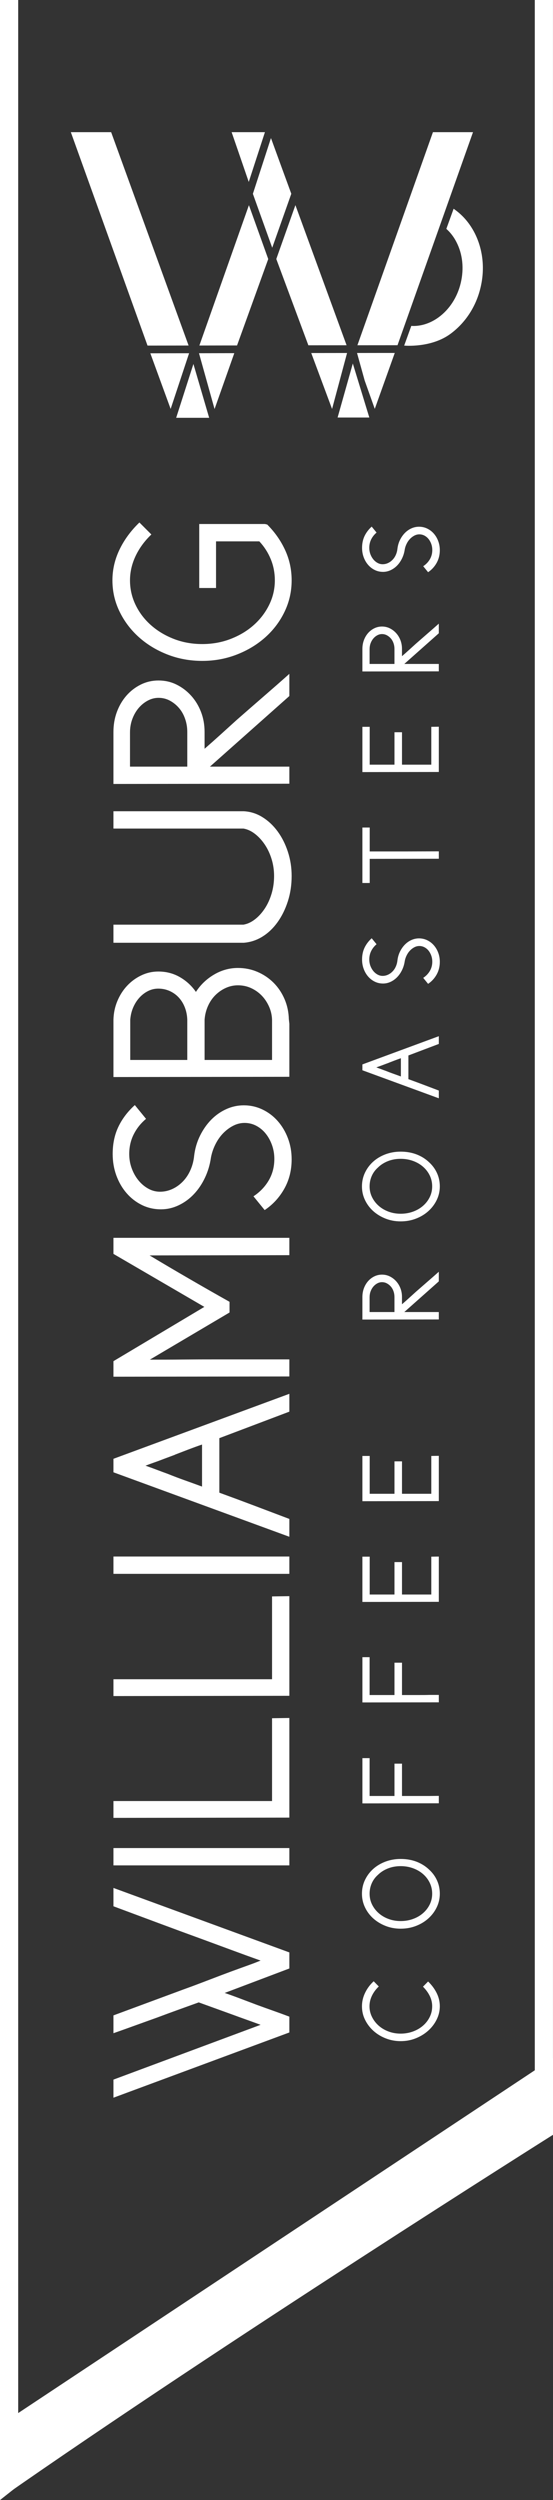 <?xml version="1.0" encoding="UTF-8" standalone="no"?>
<!-- Created with Inkscape (http://www.inkscape.org/) -->

<svg
   xmlns:dc="http://purl.org/dc/elements/1.1/"
   xmlns:cc="http://creativecommons.org/ns#"
   xmlns:rdf="http://www.w3.org/1999/02/22-rdf-syntax-ns#"
   xmlns:svg="http://www.w3.org/2000/svg"
   xmlns="http://www.w3.org/2000/svg"
   version="1.1"
   width="48.797"
   height="220.373"
   id="svg8122">
  <rect width="100%" height="100%" fill="#333333" stroke="none"/>
  <defs
     id="defs8124" />
  <g
     transform="translate(-589.887,-527.89)"
     id="layer1">
    <path
       d="m 589.887,741.659 48.797,-32.344 v 6.751 c 0,0 -29.272,18.442 -48.797,32.084 v -6.491 z"
       id="path5093"
       style="fill:#ffffff" />
    <polygon
       points="235.711,1102.555 235.711,882.182 237.316,882.182 237.316,1101.287 "
       transform="translate(354.176,-354.292)"
       id="polygon5095"
       style="fill:#ffffff" />
    <polygon
       points="282.902,1068.089 282.902,882.182 284.506,882.182 284.506,1066.817 "
       transform="translate(354.176,-354.292)"
       id="polygon5097"
       style="fill:#ffffff" />
    <path
       d="m 615.42,699.99 v 1.415 l -5.706,2.157 c 0.479,0.164 0.955,0.337 1.427,0.517 0.471,0.18 0.947,0.359 1.426,0.539 0.45,0.165 0.929,0.337 1.438,0.517 0.509,0.18 0.98,0.352 1.415,0.517 v 1.393 l -15.522,5.751 v -1.595 l 12.984,-4.83 c -0.404,-0.149 -0.828,-0.304 -1.27,-0.461 -0.441,-0.157 -0.865,-0.311 -1.269,-0.46 l -2.92,-1.056 c -0.584,0.21 -1.187,0.427 -1.809,0.651 -0.621,0.225 -1.231,0.449 -1.831,0.674 -0.629,0.225 -1.283,0.46 -1.965,0.707 -0.681,0.247 -1.322,0.476 -1.92,0.686 v -1.572 l 6.132,-2.27 c 0.584,-0.209 1.15,-0.419 1.696,-0.629 0.547,-0.209 1.097,-0.419 1.651,-0.63 0.314,-0.118 0.614,-0.23 0.898,-0.336 0.286,-0.104 0.562,-0.206 0.832,-0.303 0.269,-0.098 0.55,-0.198 0.842,-0.304 0.292,-0.104 0.604,-0.225 0.933,-0.359 -0.839,-0.299 -1.674,-0.603 -2.505,-0.91 -0.831,-0.307 -1.674,-0.617 -2.527,-0.932 -1.318,-0.479 -2.651,-0.97 -3.999,-1.472 -1.348,-0.502 -2.665,-0.992 -3.953,-1.472 v -1.617 l 15.522,5.684 z"
       id="path5099"
       style="fill:#ffffff" />
    <rect
       width="15.522"
       height="1.527"
       x="599.898"
       y="690.791"
       id="rect5101"
       style="fill:#ffffff" />
    <polygon
       points="261.244,1042.399 245.722,1042.422 245.722,1040.939 259.717,1040.939 259.717,1033.639 261.244,1033.616 "
       transform="translate(354.176,-354.292)"
       id="polygon5103"
       style="fill:#ffffff" />
    <polygon
       points="261.244,1031.662 245.722,1031.685 245.722,1030.202 259.717,1030.202 259.717,1022.901 261.244,1022.879 "
       transform="translate(354.176,-354.292)"
       id="polygon5105"
       style="fill:#ffffff" />
    <rect
       width="15.522"
       height="1.527"
       x="599.898"
       y="665.093"
       id="rect5107"
       style="fill:#ffffff" />
    <path
       d="m 599.898,657.669 v -1.19 l 15.522,-5.729 v 1.572 l -6.178,2.337 v 4.807 c 0.989,0.359 2.019,0.741 3.089,1.146 1.071,0.404 2.101,0.794 3.089,1.168 v 1.572 l -15.522,-5.683 z m 7.817,-2.448 c -0.435,0.149 -0.846,0.3 -1.235,0.449 -0.39,0.149 -0.779,0.3 -1.168,0.449 h 0.022 c -0.24,0.09 -0.461,0.172 -0.663,0.248 -0.202,0.074 -0.4,0.148 -0.596,0.224 -0.194,0.075 -0.4,0.15 -0.617,0.225 -0.217,0.075 -0.461,0.165 -0.73,0.27 0.344,0.12 0.674,0.24 0.988,0.359 0.314,0.12 0.637,0.24 0.967,0.359 0.523,0.21 1.018,0.397 1.482,0.563 0.464,0.164 0.981,0.352 1.55,0.561 v -3.707 z"
       id="path5109"
       style="fill:#ffffff" />
    <path
       d="m 599.898,638.417 v -1.415 h 15.522 v 1.527 l -12.333,0.022 c 1.123,0.674 2.3,1.367 3.528,2.078 1.227,0.712 2.403,1.382 3.526,2.011 v 0.943 l -7.031,4.156 c 0.943,0 1.91,0 2.898,-0.011 0.989,-0.01 1.962,-0.012 2.92,-0.012 h 6.492 v 1.505 l -15.522,0.022 v -1.37 l 8.02,-4.785 -8.02,-4.671 z"
       id="path5111"
       style="fill:#ffffff" />
    <path
       d="m 612.253,633.341 c 0.569,-0.374 1.019,-0.843 1.348,-1.404 0.329,-0.562 0.494,-1.194 0.494,-1.898 0,-0.419 -0.068,-0.819 -0.202,-1.201 -0.135,-0.383 -0.319,-0.72 -0.551,-1.012 -0.232,-0.292 -0.509,-0.523 -0.831,-0.696 -0.321,-0.172 -0.67,-0.258 -1.045,-0.258 -0.344,0 -0.677,0.082 -0.999,0.247 -0.322,0.165 -0.618,0.386 -0.888,0.662 -0.269,0.277 -0.497,0.604 -0.684,0.978 -0.188,0.375 -0.319,0.764 -0.394,1.168 -0.09,0.629 -0.266,1.221 -0.528,1.774 -0.262,0.555 -0.587,1.038 -0.977,1.449 -0.389,0.412 -0.835,0.738 -1.337,0.978 -0.501,0.239 -1.021,0.36 -1.561,0.36 -0.614,0 -1.179,-0.128 -1.696,-0.383 -0.516,-0.255 -0.965,-0.603 -1.347,-1.045 -0.383,-0.441 -0.682,-0.958 -0.9,-1.55 -0.216,-0.592 -0.325,-1.225 -0.325,-1.897 0,-0.899 0.168,-1.7 0.505,-2.404 0.337,-0.704 0.82,-1.34 1.449,-1.909 l 0.989,1.213 c -0.464,0.39 -0.828,0.846 -1.089,1.37 -0.263,0.524 -0.394,1.101 -0.394,1.73 0,0.434 0.071,0.85 0.214,1.246 0.143,0.396 0.337,0.749 0.584,1.056 0.247,0.308 0.535,0.555 0.864,0.741 0.33,0.188 0.682,0.281 1.056,0.281 0.375,0 0.734,-0.079 1.079,-0.236 0.345,-0.157 0.655,-0.378 0.932,-0.662 0.277,-0.285 0.502,-0.622 0.673,-1.012 0.173,-0.389 0.282,-0.809 0.327,-1.258 0.075,-0.629 0.247,-1.217 0.516,-1.764 0.27,-0.546 0.599,-1.018 0.989,-1.415 0.389,-0.396 0.831,-0.707 1.325,-0.932 0.494,-0.225 1.01,-0.337 1.55,-0.337 0.584,0 1.134,0.123 1.651,0.37 0.516,0.247 0.966,0.587 1.348,1.022 0.381,0.435 0.681,0.939 0.898,1.516 0.218,0.577 0.326,1.195 0.326,1.854 0,0.959 -0.217,1.823 -0.651,2.595 -0.435,0.771 -1.011,1.396 -1.73,1.876 l -0.988,-1.213 z"
       id="path5113"
       style="fill:#ffffff" />
    <path
       d="m 615.42,618.133 v 4.673 l -15.522,0.022 v -5.055 c 0.015,-0.584 0.131,-1.135 0.348,-1.651 0.217,-0.516 0.505,-0.966 0.865,-1.348 0.359,-0.382 0.775,-0.685 1.247,-0.909 0.472,-0.226 0.97,-0.338 1.493,-0.338 0.704,0 1.341,0.165 1.91,0.495 0.57,0.329 1.041,0.764 1.415,1.303 0.405,-0.629 0.936,-1.139 1.595,-1.527 0.659,-0.39 1.363,-0.585 2.111,-0.585 0.615,0 1.192,0.116 1.731,0.349 0.539,0.232 1.01,0.551 1.415,0.955 0.404,0.404 0.726,0.884 0.966,1.438 0.239,0.554 0.367,1.153 0.381,1.797 v -0.022 l 0.045,0.403 z m -14.04,3.19 h 5.033 v -3.55 c -0.015,-0.389 -0.086,-0.749 -0.214,-1.078 -0.127,-0.329 -0.303,-0.618 -0.528,-0.865 -0.224,-0.247 -0.494,-0.441 -0.808,-0.584 -0.315,-0.142 -0.653,-0.213 -1.012,-0.213 -0.314,0 -0.613,0.071 -0.898,0.213 -0.285,0.143 -0.539,0.337 -0.764,0.584 -0.225,0.247 -0.407,0.536 -0.55,0.865 -0.142,0.329 -0.228,0.689 -0.259,1.078 v 3.55 z m 12.513,-3.55 c -0.015,-0.419 -0.108,-0.816 -0.281,-1.19 -0.172,-0.374 -0.393,-0.696 -0.662,-0.966 -0.27,-0.27 -0.58,-0.483 -0.933,-0.641 -0.352,-0.157 -0.73,-0.235 -1.135,-0.235 -0.374,0 -0.733,0.078 -1.078,0.235 -0.344,0.157 -0.651,0.371 -0.921,0.641 -0.269,0.27 -0.486,0.592 -0.651,0.966 -0.165,0.374 -0.262,0.771 -0.292,1.19 v 3.55 h 5.953 v -3.55 z"
       id="path5115"
       style="fill:#ffffff" />
    <path
       d="m 611.376,609.395 c 0.345,-0.06 0.678,-0.214 1,-0.461 0.322,-0.247 0.61,-0.562 0.865,-0.943 0.255,-0.382 0.457,-0.82 0.607,-1.314 0.149,-0.494 0.224,-1.018 0.224,-1.572 0,-0.524 -0.075,-1.025 -0.224,-1.505 -0.15,-0.479 -0.352,-0.906 -0.607,-1.28 -0.255,-0.375 -0.543,-0.686 -0.865,-0.933 -0.322,-0.247 -0.655,-0.4 -1,-0.461 h -11.479 v -1.527 h 11.501 c 0.585,0.03 1.132,0.202 1.641,0.517 0.509,0.314 0.954,0.73 1.336,1.247 0.382,0.517 0.686,1.116 0.91,1.797 0.225,0.682 0.337,1.396 0.337,2.146 0,0.794 -0.112,1.539 -0.337,2.235 -0.224,0.696 -0.528,1.311 -0.91,1.842 -0.382,0.532 -0.827,0.955 -1.336,1.27 -0.509,0.314 -1.056,0.494 -1.641,0.539 h -11.501 v -1.595 h 11.479 z"
       id="path5117"
       style="fill:#ffffff" />
    <path
       d="m 608.411,595.467 h 7.009 v 1.505 l -15.523,0.022 v -4.583 c 0,-0.629 0.101,-1.217 0.303,-1.764 0.202,-0.546 0.483,-1.025 0.843,-1.438 0.359,-0.411 0.783,-0.737 1.269,-0.977 0.486,-0.24 1.007,-0.359 1.561,-0.359 0.569,0 1.097,0.119 1.584,0.359 0.487,0.239 0.918,0.565 1.292,0.977 0.374,0.412 0.666,0.892 0.876,1.438 0.21,0.547 0.314,1.135 0.314,1.764 v 1.482 c 0.464,-0.404 0.933,-0.819 1.404,-1.246 0.472,-0.427 0.948,-0.857 1.426,-1.292 0.734,-0.644 1.521,-1.329 2.359,-2.056 0.839,-0.726 1.603,-1.396 2.292,-2.011 v 1.955 l -7.009,6.224 z m -7.053,0 h 5.055 v -3.056 c 0,-0.404 -0.064,-0.789 -0.192,-1.156 -0.127,-0.367 -0.306,-0.686 -0.539,-0.955 -0.231,-0.27 -0.501,-0.486 -0.808,-0.651 -0.307,-0.165 -0.641,-0.247 -1,-0.247 -0.329,0 -0.648,0.082 -0.954,0.247 -0.307,0.165 -0.577,0.386 -0.809,0.662 -0.232,0.277 -0.416,0.6 -0.551,0.967 -0.135,0.367 -0.202,0.76 -0.202,1.179 v 3.01 z"
       id="path5119"
       style="fill:#ffffff" />
    <path
       d="m 613.466,574.126 c 0.674,0.674 1.201,1.427 1.583,2.258 0.383,0.831 0.573,1.719 0.573,2.662 0,0.975 -0.206,1.891 -0.618,2.752 -0.411,0.861 -0.976,1.613 -1.695,2.258 -0.719,0.644 -1.558,1.153 -2.517,1.527 -0.958,0.374 -1.976,0.563 -3.055,0.563 -1.092,0 -2.119,-0.188 -3.077,-0.563 -0.959,-0.374 -1.798,-0.884 -2.516,-1.527 -0.719,-0.645 -1.288,-1.396 -1.707,-2.258 -0.419,-0.861 -0.629,-1.777 -0.629,-2.752 0,-0.943 0.21,-1.85 0.629,-2.719 0.419,-0.868 1.004,-1.662 1.752,-2.381 l 1.055,1.056 c -0.598,0.569 -1.062,1.202 -1.392,1.898 -0.329,0.696 -0.494,1.413 -0.494,2.146 0,0.764 0.165,1.486 0.494,2.168 0.33,0.683 0.783,1.276 1.359,1.785 0.576,0.51 1.25,0.914 2.022,1.214 0.771,0.3 1.606,0.449 2.504,0.449 0.884,0 1.715,-0.149 2.494,-0.449 0.779,-0.3 1.457,-0.704 2.033,-1.214 0.577,-0.509 1.033,-1.103 1.37,-1.785 0.337,-0.682 0.506,-1.404 0.506,-2.168 0,-0.659 -0.12,-1.28 -0.36,-1.864 -0.239,-0.584 -0.576,-1.108 -1.01,-1.573 h -3.82 v 4.111 h -1.482 v -5.639 h 5.796 l 0.202,0.045 z"
       id="path5121"
       style="fill:#ffffff" />
    <path
       d="m 623.31,702.991 c -0.261,0.248 -0.462,0.521 -0.605,0.82 -0.143,0.299 -0.214,0.608 -0.214,0.927 0,0.325 0.071,0.634 0.214,0.927 0.143,0.293 0.338,0.55 0.585,0.771 0.248,0.222 0.539,0.396 0.874,0.522 0.334,0.127 0.694,0.19 1.078,0.19 0.377,0 0.733,-0.061 1.068,-0.181 0.335,-0.12 0.63,-0.288 0.883,-0.503 0.254,-0.214 0.456,-0.47 0.605,-0.766 0.15,-0.296 0.225,-0.616 0.225,-0.961 0,-0.318 -0.072,-0.623 -0.215,-0.912 -0.144,-0.29 -0.342,-0.562 -0.596,-0.815 l 0.45,-0.457 c 0.318,0.305 0.57,0.643 0.755,1.014 0.186,0.371 0.279,0.761 0.279,1.171 0,0.403 -0.091,0.79 -0.274,1.161 -0.181,0.371 -0.428,0.697 -0.741,0.98 -0.312,0.283 -0.679,0.509 -1.098,0.678 -0.419,0.17 -0.867,0.254 -1.341,0.254 -0.455,0 -0.89,-0.079 -1.303,-0.239 -0.413,-0.159 -0.775,-0.379 -1.088,-0.658 -0.312,-0.279 -0.561,-0.604 -0.746,-0.976 -0.186,-0.371 -0.278,-0.771 -0.278,-1.2 0,-0.41 0.092,-0.807 0.278,-1.19 0.185,-0.384 0.437,-0.722 0.756,-1.015 l 0.449,0.458 z"
       id="path5123"
       style="fill:#ffffff" />
    <path
       d="m 627.749,692.688 c 0.306,0.279 0.54,0.6 0.702,0.961 0.164,0.361 0.245,0.75 0.245,1.166 0,0.416 -0.088,0.81 -0.264,1.181 -0.176,0.371 -0.418,0.697 -0.727,0.98 -0.308,0.283 -0.674,0.508 -1.097,0.673 -0.423,0.166 -0.878,0.249 -1.366,0.249 -0.475,0 -0.919,-0.081 -1.333,-0.244 -0.413,-0.162 -0.773,-0.382 -1.083,-0.658 -0.308,-0.276 -0.552,-0.601 -0.731,-0.976 -0.179,-0.374 -0.269,-0.775 -0.269,-1.205 0,-0.436 0.09,-0.841 0.269,-1.215 0.179,-0.374 0.421,-0.697 0.727,-0.971 0.305,-0.273 0.667,-0.488 1.083,-0.645 0.417,-0.155 0.862,-0.233 1.337,-0.233 0.507,0 0.974,0.081 1.4,0.243 0.426,0.164 0.795,0.396 1.107,0.694 m -4.527,0.478 c -0.234,0.209 -0.413,0.456 -0.537,0.742 -0.123,0.286 -0.185,0.589 -0.185,0.907 0,0.338 0.072,0.653 0.214,0.946 0.144,0.293 0.339,0.548 0.586,0.766 0.247,0.219 0.536,0.39 0.868,0.513 0.332,0.124 0.69,0.186 1.074,0.186 0.39,0 0.754,-0.062 1.092,-0.186 0.338,-0.123 0.633,-0.294 0.883,-0.513 0.251,-0.218 0.447,-0.473 0.591,-0.766 0.143,-0.293 0.215,-0.608 0.215,-0.946 0,-0.345 -0.072,-0.665 -0.215,-0.961 -0.144,-0.296 -0.34,-0.553 -0.591,-0.771 -0.25,-0.219 -0.545,-0.389 -0.883,-0.513 -0.338,-0.123 -0.702,-0.186 -1.092,-0.186 -0.404,0 -0.78,0.068 -1.127,0.205 -0.348,0.139 -0.646,0.33 -0.893,0.577"
       id="path5125"
       style="fill:#ffffff" />
    <path
       d="m 625.359,683.351 v 2.85 h 1.562 c 0.272,0 0.555,0 0.848,0 0.292,0 0.572,-0.01 0.839,-0.01 v 0.653 l -6.742,0.01 v -3.99 h 0.635 v 3.337 h 2.195 v -2.85 h 0.663 z"
       id="path5127"
       style="fill:#ffffff" />
    <path
       d="m 625.359,674.452 v 2.85 h 1.562 c 0.272,0 0.555,0 0.848,-0.01 0.292,0 0.572,0 0.839,0 v 0.653 l -6.742,0.01 v -3.99 h 0.635 v 3.337 h 2.195 v -2.85 h 0.663 z"
       id="path5129"
       style="fill:#ffffff" />
    <polygon
       points="268.333,1022.734 270.52,1022.734 270.52,1019.875 271.183,1019.875 271.183,1022.734 273.769,1022.734 273.769,1019.397 274.432,1019.388 274.432,1023.378 267.689,1023.388 267.689,1019.397 268.333,1019.397 "
       transform="translate(354.176,-354.292)"
       id="polygon5131"
       style="fill:#ffffff" />
    <polygon
       points="268.333,1013.855 270.52,1013.855 270.52,1010.996 271.183,1010.996 271.183,1013.855 273.769,1013.855 273.769,1010.519 274.432,1010.509 274.432,1014.499 267.689,1014.509 267.689,1010.519 268.333,1010.519 "
       transform="translate(354.176,-354.292)"
       id="polygon5133"
       style="fill:#ffffff" />
    <path
       d="m 625.563,643.543 h 3.044 v 0.653 l -6.742,0.01 v -1.99 c 0,-0.273 0.044,-0.527 0.132,-0.766 0.088,-0.237 0.21,-0.445 0.366,-0.625 0.157,-0.178 0.34,-0.32 0.551,-0.424 0.212,-0.104 0.438,-0.156 0.679,-0.156 0.247,0 0.476,0.052 0.687,0.156 0.211,0.104 0.399,0.246 0.561,0.424 0.163,0.18 0.29,0.388 0.381,0.625 0.091,0.238 0.136,0.492 0.136,0.766 v 0.644 c 0.202,-0.175 0.406,-0.355 0.61,-0.541 0.205,-0.186 0.412,-0.372 0.62,-0.562 0.318,-0.279 0.66,-0.577 1.024,-0.893 0.365,-0.315 0.697,-0.606 0.995,-0.873 v 0.849 l -3.044,2.703 z m -3.063,0 h 2.195 v -1.327 c 0,-0.176 -0.028,-0.343 -0.083,-0.502 -0.055,-0.16 -0.133,-0.298 -0.234,-0.415 -0.101,-0.117 -0.218,-0.211 -0.352,-0.283 -0.132,-0.071 -0.278,-0.107 -0.433,-0.107 -0.144,0 -0.281,0.036 -0.415,0.107 -0.134,0.072 -0.25,0.168 -0.352,0.288 -0.1,0.12 -0.18,0.261 -0.239,0.42 -0.058,0.159 -0.087,0.33 -0.087,0.512 v 1.307 z"
       id="path5135"
       style="fill:#ffffff" />
    <path
       d="m 627.749,630.34 c 0.306,0.28 0.54,0.601 0.702,0.962 0.164,0.361 0.245,0.75 0.245,1.166 0,0.416 -0.088,0.81 -0.264,1.181 -0.176,0.371 -0.418,0.697 -0.727,0.98 -0.308,0.283 -0.674,0.508 -1.097,0.673 -0.423,0.166 -0.878,0.249 -1.366,0.249 -0.475,0 -0.919,-0.081 -1.333,-0.244 -0.413,-0.162 -0.773,-0.382 -1.083,-0.658 -0.308,-0.276 -0.552,-0.602 -0.731,-0.977 -0.179,-0.374 -0.269,-0.774 -0.269,-1.204 0,-0.436 0.09,-0.841 0.269,-1.215 0.179,-0.374 0.421,-0.697 0.727,-0.971 0.305,-0.273 0.667,-0.488 1.083,-0.645 0.417,-0.155 0.862,-0.233 1.337,-0.233 0.507,0 0.974,0.081 1.4,0.243 0.426,0.164 0.795,0.395 1.107,0.693 m -4.527,0.478 c -0.234,0.209 -0.413,0.456 -0.537,0.742 -0.123,0.286 -0.185,0.589 -0.185,0.907 0,0.338 0.072,0.653 0.214,0.946 0.144,0.293 0.339,0.548 0.586,0.766 0.247,0.219 0.536,0.39 0.868,0.513 0.332,0.124 0.69,0.186 1.074,0.186 0.39,0 0.754,-0.062 1.092,-0.186 0.338,-0.123 0.633,-0.294 0.883,-0.513 0.251,-0.218 0.447,-0.473 0.591,-0.766 0.143,-0.293 0.215,-0.608 0.215,-0.946 0,-0.345 -0.072,-0.665 -0.215,-0.962 -0.144,-0.295 -0.34,-0.552 -0.591,-0.77 -0.25,-0.219 -0.545,-0.389 -0.883,-0.513 -0.338,-0.123 -0.702,-0.186 -1.092,-0.186 -0.404,0 -0.78,0.068 -1.127,0.205 -0.348,0.139 -0.646,0.33 -0.893,0.577"
       id="path5137"
       style="fill:#ffffff" />
    <path
       d="m 621.865,622.231 v -0.516 l 6.743,-2.488 v 0.683 l -2.684,1.016 v 2.088 c 0.43,0.156 0.877,0.321 1.342,0.497 0.466,0.176 0.912,0.345 1.342,0.508 v 0.683 l -6.743,-2.471 z m 3.396,-1.062 c -0.188,0.065 -0.367,0.131 -0.536,0.195 -0.17,0.065 -0.339,0.13 -0.508,0.195 h 0.01 c -0.104,0.039 -0.2,0.075 -0.288,0.107 -0.088,0.032 -0.174,0.064 -0.259,0.098 -0.084,0.032 -0.174,0.064 -0.268,0.098 -0.094,0.032 -0.2,0.071 -0.317,0.117 0.149,0.052 0.293,0.104 0.43,0.155 0.135,0.053 0.276,0.104 0.419,0.156 0.227,0.092 0.442,0.173 0.644,0.244 0.201,0.07 0.426,0.153 0.673,0.244 v -1.609 z"
       id="path5139"
       style="fill:#ffffff" />
    <path
       d="m 627.232,614.086 c 0.247,-0.163 0.442,-0.366 0.586,-0.61 0.143,-0.244 0.215,-0.519 0.215,-0.824 0,-0.182 -0.03,-0.356 -0.088,-0.522 -0.059,-0.165 -0.139,-0.312 -0.239,-0.439 -0.101,-0.126 -0.222,-0.227 -0.362,-0.302 -0.139,-0.074 -0.291,-0.112 -0.453,-0.112 -0.15,0 -0.295,0.036 -0.434,0.107 -0.14,0.072 -0.269,0.168 -0.386,0.288 -0.117,0.12 -0.216,0.262 -0.297,0.425 -0.082,0.162 -0.139,0.331 -0.171,0.507 -0.039,0.273 -0.115,0.53 -0.229,0.771 -0.115,0.241 -0.255,0.451 -0.425,0.63 -0.169,0.179 -0.363,0.32 -0.58,0.424 -0.218,0.104 -0.445,0.156 -0.679,0.156 -0.267,0 -0.512,-0.055 -0.736,-0.166 -0.225,-0.11 -0.419,-0.262 -0.585,-0.453 -0.166,-0.192 -0.296,-0.416 -0.391,-0.674 -0.094,-0.257 -0.142,-0.531 -0.142,-0.824 0,-0.39 0.074,-0.738 0.22,-1.044 0.147,-0.306 0.357,-0.582 0.629,-0.829 l 0.43,0.526 c -0.201,0.17 -0.36,0.368 -0.474,0.596 -0.113,0.228 -0.17,0.478 -0.17,0.751 0,0.188 0.031,0.369 0.092,0.542 0.063,0.172 0.147,0.325 0.254,0.458 0.107,0.134 0.232,0.241 0.376,0.322 0.143,0.081 0.296,0.122 0.458,0.122 0.163,0 0.319,-0.034 0.469,-0.103 0.149,-0.068 0.285,-0.164 0.405,-0.288 0.12,-0.123 0.218,-0.27 0.292,-0.438 0.075,-0.169 0.122,-0.352 0.142,-0.547 0.033,-0.273 0.107,-0.528 0.224,-0.766 0.117,-0.237 0.261,-0.442 0.43,-0.615 0.169,-0.172 0.36,-0.307 0.575,-0.404 0.215,-0.097 0.44,-0.146 0.674,-0.146 0.253,0 0.492,0.054 0.717,0.161 0.224,0.107 0.42,0.255 0.585,0.443 0.166,0.189 0.297,0.408 0.39,0.659 0.095,0.25 0.142,0.519 0.142,0.805 0,0.416 -0.095,0.792 -0.283,1.127 -0.189,0.335 -0.439,0.606 -0.751,0.814 l -0.43,-0.528 z"
       id="path5141"
       style="fill:#ffffff" />
    <path
       d="m 622.51,602.943 h 2.976 c 0.513,0 1.036,-0.002 1.565,-0.005 0.53,-0.003 1.049,-0.005 1.557,-0.005 v 0.653 l -6.098,0.01 v 2.127 h -0.645 v -4.888 h 0.645 v 2.108 z"
       id="path5143"
       style="fill:#ffffff" />
    <polygon
       points="268.333,949.586 270.52,949.586 270.52,946.727 271.183,946.727 271.183,949.586 273.769,949.586 273.769,946.249 274.432,946.239 274.432,950.229 267.689,950.239 267.689,946.249 268.333,946.249 "
       transform="translate(354.176,-354.292)"
       id="polygon5145"
       style="fill:#ffffff" />
    <path
       d="m 625.563,586.415 h 3.044 v 0.653 l -6.742,0.01 v -1.99 c 0,-0.273 0.044,-0.528 0.132,-0.766 0.088,-0.238 0.21,-0.445 0.366,-0.625 0.157,-0.179 0.34,-0.32 0.551,-0.424 0.212,-0.104 0.438,-0.156 0.679,-0.156 0.247,0 0.476,0.052 0.687,0.156 0.211,0.104 0.399,0.245 0.561,0.424 0.163,0.18 0.29,0.388 0.381,0.625 0.091,0.237 0.136,0.492 0.136,0.766 v 0.644 c 0.202,-0.175 0.406,-0.355 0.61,-0.541 0.205,-0.186 0.412,-0.372 0.62,-0.562 0.318,-0.279 0.66,-0.577 1.024,-0.893 0.365,-0.315 0.697,-0.606 0.995,-0.873 v 0.849 l -3.044,2.703 z m -3.063,0 h 2.195 v -1.327 c 0,-0.176 -0.028,-0.343 -0.083,-0.502 -0.055,-0.16 -0.133,-0.298 -0.234,-0.415 -0.101,-0.117 -0.218,-0.211 -0.352,-0.283 -0.132,-0.071 -0.278,-0.107 -0.433,-0.107 -0.144,0 -0.281,0.036 -0.415,0.107 -0.134,0.072 -0.25,0.168 -0.352,0.288 -0.1,0.12 -0.18,0.26 -0.239,0.42 -0.058,0.159 -0.087,0.33 -0.087,0.512 v 1.307 z"
       id="path5147"
       style="fill:#ffffff" />
    <path
       d="m 627.232,577.8 c 0.247,-0.163 0.442,-0.366 0.586,-0.61 0.143,-0.243 0.215,-0.519 0.215,-0.824 0,-0.182 -0.03,-0.356 -0.088,-0.522 -0.059,-0.165 -0.139,-0.312 -0.239,-0.439 -0.101,-0.125 -0.222,-0.227 -0.362,-0.302 -0.139,-0.073 -0.291,-0.112 -0.453,-0.112 -0.15,0 -0.295,0.036 -0.434,0.107 -0.14,0.072 -0.269,0.168 -0.386,0.288 -0.117,0.12 -0.216,0.262 -0.297,0.425 -0.082,0.162 -0.139,0.331 -0.171,0.507 -0.039,0.273 -0.115,0.53 -0.229,0.771 -0.115,0.241 -0.255,0.451 -0.425,0.63 -0.169,0.179 -0.363,0.32 -0.58,0.424 -0.218,0.104 -0.445,0.156 -0.679,0.156 -0.267,0 -0.512,-0.055 -0.736,-0.166 -0.225,-0.11 -0.419,-0.262 -0.585,-0.453 -0.166,-0.192 -0.296,-0.416 -0.391,-0.674 -0.094,-0.257 -0.142,-0.531 -0.142,-0.824 0,-0.39 0.074,-0.738 0.22,-1.044 0.147,-0.306 0.357,-0.582 0.629,-0.829 l 0.43,0.526 c -0.201,0.17 -0.36,0.368 -0.474,0.596 -0.113,0.228 -0.17,0.478 -0.17,0.751 0,0.188 0.031,0.369 0.092,0.542 0.063,0.172 0.147,0.325 0.254,0.458 0.107,0.134 0.232,0.241 0.376,0.322 0.143,0.081 0.296,0.122 0.458,0.122 0.163,0 0.319,-0.034 0.469,-0.103 0.149,-0.068 0.285,-0.164 0.405,-0.288 0.12,-0.123 0.218,-0.27 0.292,-0.438 0.075,-0.169 0.122,-0.352 0.142,-0.547 0.033,-0.273 0.107,-0.528 0.224,-0.766 0.117,-0.237 0.261,-0.442 0.43,-0.615 0.169,-0.171 0.36,-0.307 0.575,-0.404 0.215,-0.097 0.44,-0.146 0.674,-0.146 0.253,0 0.492,0.054 0.717,0.161 0.224,0.107 0.42,0.255 0.585,0.443 0.166,0.189 0.297,0.408 0.39,0.659 0.095,0.25 0.142,0.519 0.142,0.805 0,0.416 -0.095,0.792 -0.283,1.127 -0.189,0.335 -0.439,0.606 -0.751,0.814 l -0.43,-0.528 z"
       id="path5149"
       style="fill:#ffffff" />
    <polygon
       points="256.385,913.313 255.345,913.314 253.271,913.319 254.644,918.237 "
       transform="translate(354.176,-354.292)"
       id="polygon5151"
       style="fill:#ffffff" />
    <polygon
       points="253.304,912.639 255.557,912.634 256.627,912.634 259.38,905.016 257.689,900.305 257.686,900.317 257.671,900.28 "
       transform="translate(354.176,-354.292)"
       id="polygon5153"
       style="fill:#ffffff" />
    <path
       d="m 610.326,539.54 c 0.117,0.339 0.288,0.836 0.482,1.396 0.328,0.954 0.722,2.099 1.029,2.992 l 0.591,-1.82 0.836,-2.568 h -2.938 z"
       id="path5155"
       style="fill:#ffffff" />
    <polygon
       points="257.675,900.267 257.671,900.28 257.686,900.317 257.689,900.305 "
       transform="translate(354.176,-354.292)"
       id="polygon5157"
       style="fill:#ffffff" />
    <polygon
       points="252.396,913.319 251.457,913.32 248.977,913.324 250.769,918.228 "
       transform="translate(354.176,-354.292)"
       id="polygon5159"
       style="fill:#ffffff" />
    <polygon
       points="251.264,912.641 252.352,912.639 245.518,893.832 241.962,893.832 248.729,912.645 "
       transform="translate(354.176,-354.292)"
       id="polygon5161"
       style="fill:#ffffff" />
    <polygon
       points="252.778,914.265 251.257,919.01 254.167,919.01 "
       transform="translate(354.176,-354.292)"
       id="polygon5163"
       style="fill:#ffffff" />
    <polygon
       points="270.787,912.613 277.449,893.832 273.914,893.832 267.249,912.616 269.305,912.614 "
       transform="translate(354.176,-354.292)"
       id="polygon5165"
       style="fill:#ffffff" />
    <polygon
       points="268.781,918.223 270.545,913.293 269.132,913.294 267.216,913.297 267.89,915.723 "
       transform="translate(354.176,-354.292)"
       id="polygon5167"
       style="fill:#ffffff" />
    <polygon
       points="263.176,913.301 265.013,918.232 266.336,913.297 266.299,913.297 "
       transform="translate(354.176,-354.292)"
       id="polygon5169"
       style="fill:#ffffff" />
    <polygon
       points="265.502,918.985 268.299,918.985 266.844,914.224 "
       transform="translate(354.176,-354.292)"
       id="polygon5171"
       style="fill:#ffffff" />
    <path
       d="m 613.908,549.727 1.683,-4.757 c -0.355,-0.962 -1.32,-3.606 -1.794,-4.91 l -1.595,4.914 1.706,4.753 z"
       id="path5173"
       style="fill:#ffffff" />
    <path
       d="m 611.837,543.929 0.591,-1.82 -0.591,1.82 z"
       id="path5175"
       style="fill:#ffffff" />
    <path
       d="m 611.865,546.013 -0.014,-0.038 0.014,0.038 z"
       id="path5177"
       style="fill:#ffffff" />
    <polygon
       points="264.21,912.617 266.294,912.616 261.778,900.265 260.123,904.924 260.092,905.013 262.922,912.619 "
       transform="translate(354.176,-354.292)"
       id="polygon5179"
       style="fill:#ffffff" />
    <path
       d="m 625.553,558.353 0.627,-1.735 0.092,0.002 0.093,0.005 c 0.763,0 1.526,-0.261 2.21,-0.754 0.97,-0.702 1.67,-1.783 1.969,-3.039 0.302,-1.268 0.167,-2.548 -0.38,-3.603 -0.216,-0.426 -0.496,-0.799 -0.828,-1.107 l -0.063,-0.059 0.642,-1.773 0.14,0.102 c 0.703,0.514 1.277,1.19 1.705,2.017 0.742,1.444 0.931,3.164 0.528,4.838 -0.396,1.676 -1.348,3.116 -2.663,4.079 -1.716,1.255 -4.072,1.027 -4.072,1.027"
       id="path5181"
       style="fill:#ffffff" />
  </g>
</svg>
